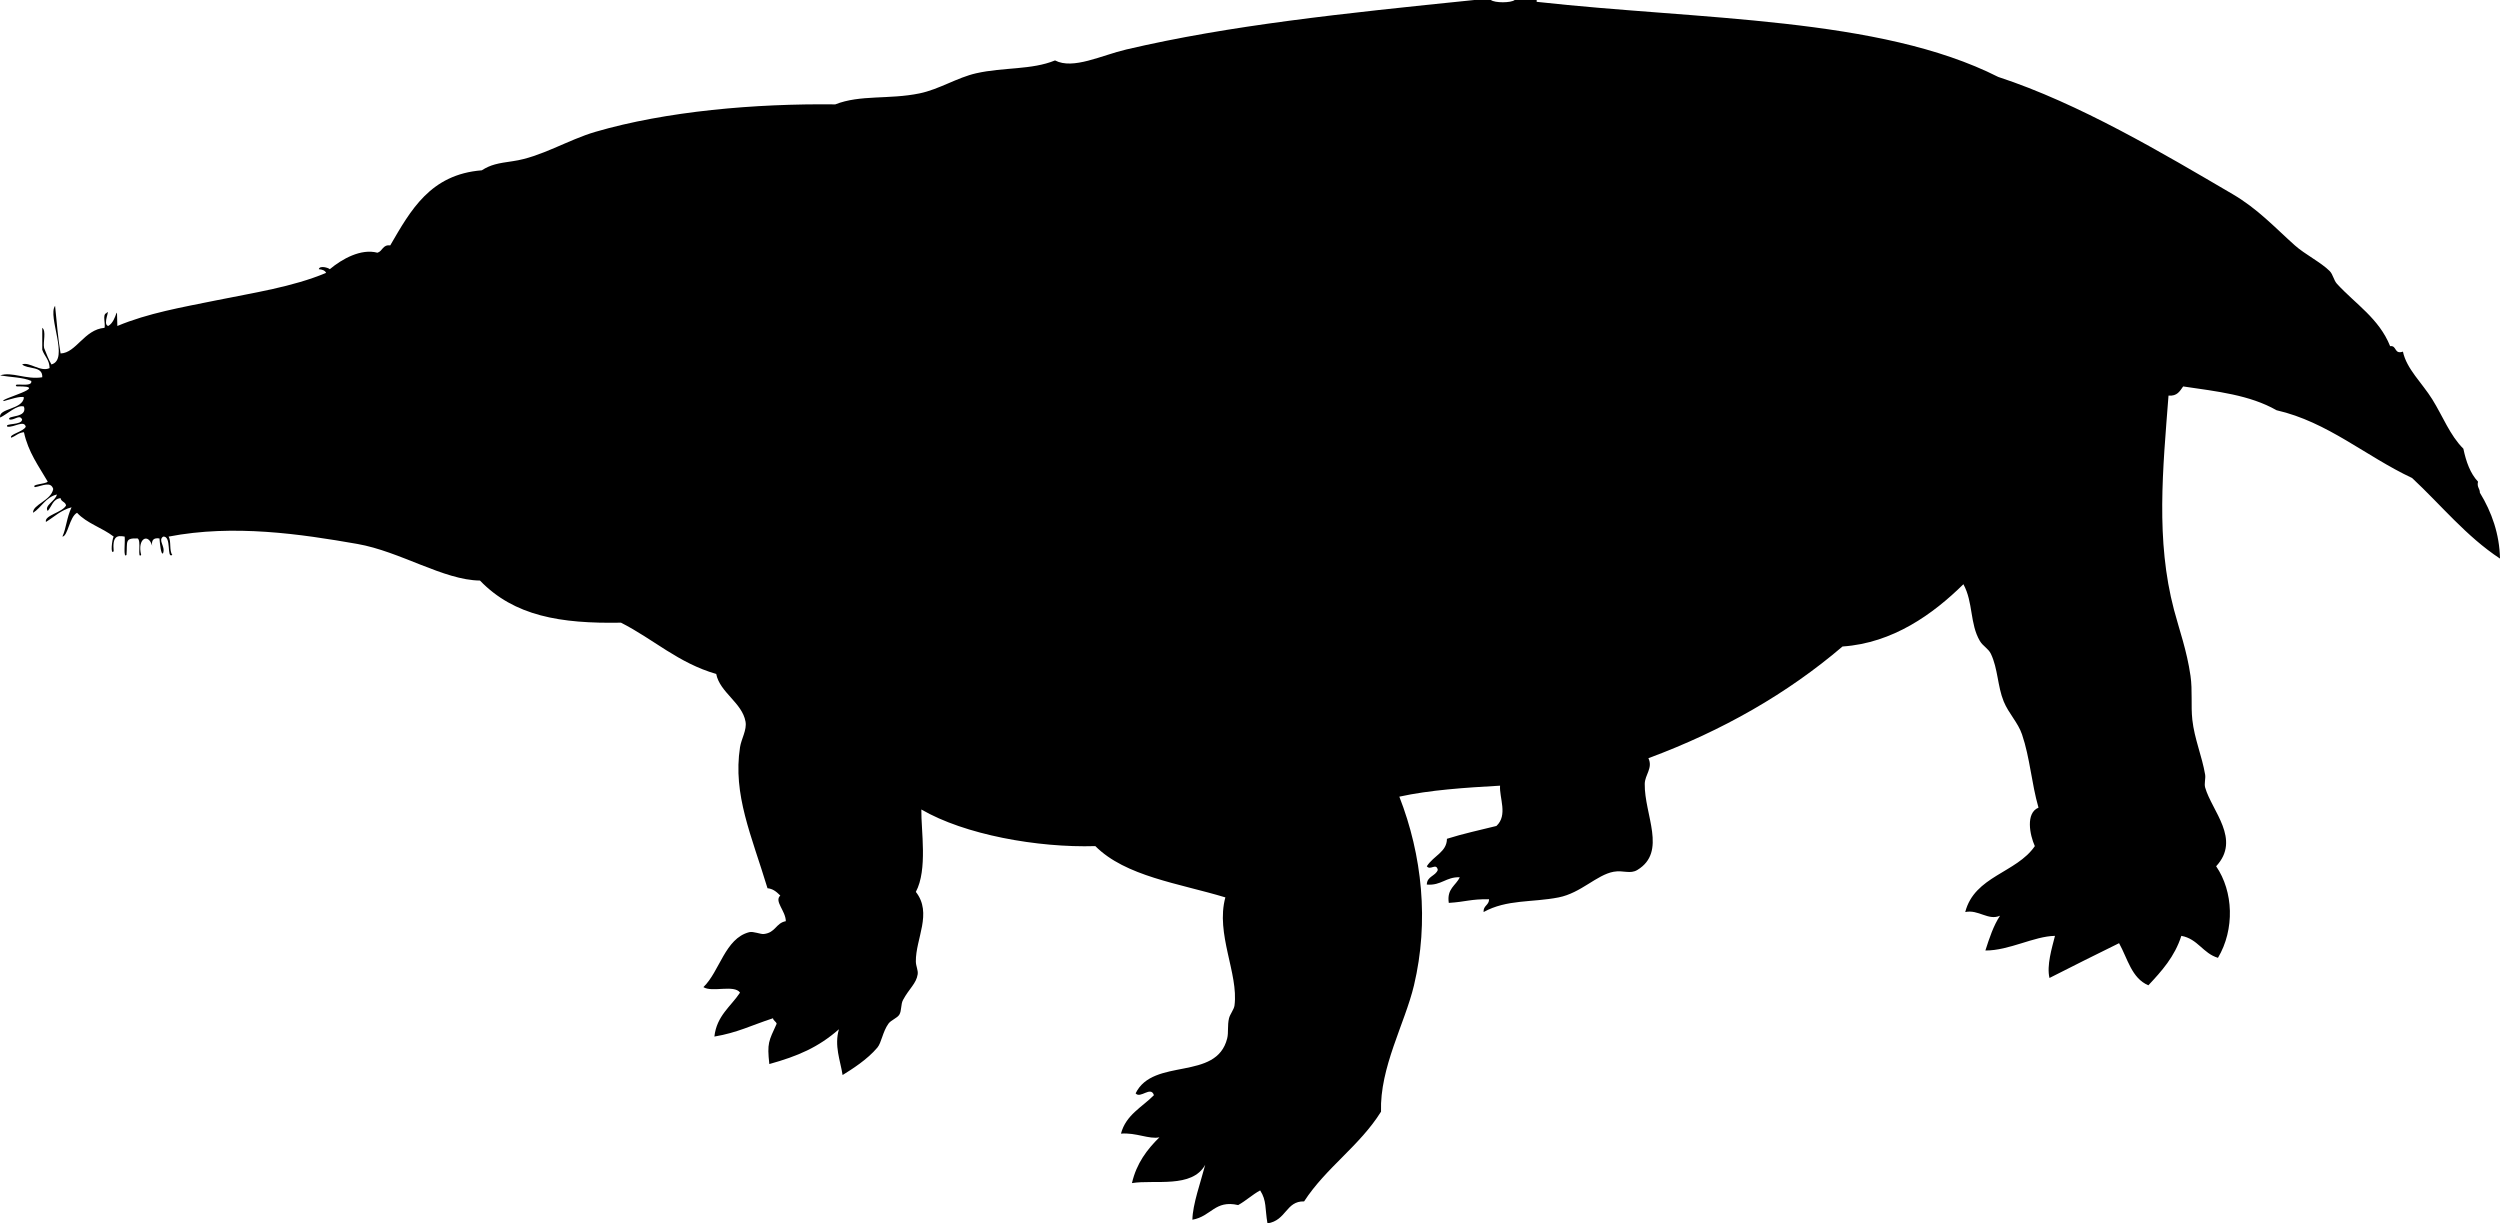 <svg xmlns="http://www.w3.org/2000/svg" xmlns:dc="http://dublincore.org/documents/dcmi-terms/" height="668" version="1.2" viewBox="0 0 1365.068 668" width="1365.068" overflow="inherit"><path d="M839.068 0v1c89.521 9.92 187.141 8.225 252 41 44.345 14.543 89.872 41.673 128 64 13.721 8.034 23.045 18.21 34 28 5.424 4.848 14.252 9.251 19 14 1.807 1.807 2.189 5.023 4 7 9.974 10.887 23.01 18.953 29 34 3.812-.479 2.038 4.629 7 3 1.965 9.408 10.447 17.081 16 26 5.816 9.343 9.656 19.709 17 27 1.494 7.172 3.801 13.533 8 18-.723 3.056 1.022 3.645 1 6 6.505 10.669 10.725 22.614 11 36-18.491-12.175-32.122-29.211-48-44-25.343-11.887-46.104-30.615-74-37-14.725-8.387-32.437-10.255-51-13-1.811 2.523-3.24 5.426-8 5-3.096 40.322-7.051 78.859 3 117 2.85 10.812 7.021 22.199 9 36 1.166 8.128.153 16.229 1 24 1.134 10.405 5.281 19.851 7 30 .346 2.041-.6 4.901 0 7 3.683 12.885 19.713 28.248 6 43 9.426 13.745 10.247 34.44 1 50-8.229-2.438-10.965-10.368-20-12-3.625 11.375-10.747 19.253-18 27-9.166-3.834-11.345-14.655-16-23-13.422 6.561-23.951 11.903-38 19-1.61-6.811 1.307-16.309 3-23-11.501.194-24.985 8.053-38 8 2.191-6.809 4.416-13.584 8-19-6.416 2.858-11.822-3.544-19-2 5.034-19.632 27.99-21.343 38-36-2.771-6.13-5.11-18.076 2-21-3.871-13.513-4.638-27.167-9-40-2.217-6.521-7.303-11.412-10-18-3.396-8.297-3.138-17.937-7-26-1.376-2.872-4.357-4.209-6-7-5.573-9.467-3.561-21.03-9-31-16.463 16.237-38.479 32.142-66 34-30.043 25.624-65.406 45.927-106 61 2.567 5.358-1.921 9.036-2 14-.268 16.834 12.302 37.108-4 47-4.025 2.442-7.707.033-13 1-9.238 1.688-17.857 11.604-30 14-14.518 2.864-28.24.966-41 8-.253-3.586 3.003-3.664 3-7-10.251-.121-12.636 1.428-22 2-1.17-7.837 3.91-9.424 6-14-7.59-.257-10.025 4.642-18 4 .09-4.577 4.759-4.574 6-8-.804-4.1-4.116.52-6-2 3.851-5.92 10.921-7.733 11-15 8.596-2.737 17.924-4.742 27-7 6.406-5.891 1.511-15.372 2-22-19.248 1.085-38.323 2.344-55 6 12.473 31.96 16.273 68.146 8 103-4.951 20.856-18.749 44.843-18 69-11.648 18.685-30.069 30.598-42 49-9.94-.291-9.638 10.421-20 12-1.43-8.039-.355-12.384-4-18-4.326 2.34-7.713 5.62-12 8-12.781-2.919-14.623 6.171-25 8 .11-8.33 4.584-20.67 7-30-7.152 13.049-27.737 7.993-40 10 2.496-10.837 8.285-18.382 15-25-5.544 1.223-12.814-2.716-21-2 2.705-10.295 11.548-14.451 18-21-1.694-5.249-7.417 2.128-10-1 9.656-19.753 44.133-6.493 50-30 .814-3.263.041-7.022 1-11 .539-2.236 2.711-4.758 3-7 2.248-17.475-10.438-39.022-5-59-25.331-7.67-54.533-11.467-71-28-31.619.971-71.485-6.283-95-20-.181 11.5 3.506 32.791-3 45 9.159 11.669-.136 25.512 0 38 .027 2.543 1.33 4.811 1 7-.769 5.098-4.652 7.754-8 14-1.282 2.393-.717 5.885-2 8-1.196 1.971-4.542 2.938-6 5-3.144 4.449-3.771 10.347-6 13-5.567 6.627-13.995 11.883-19 15-1.247-8.072-4.632-15.951-2-25-11.267 9.879-22.368 14.65-38 19-1.266-11.541-.373-12.359 4-22-.354-1.313-1.76-1.573-2-3-12.153 3.972-19.271 7.828-32 10 1.268-11.398 8.955-16.379 14-24-3.138-4.529-15.367.033-20-3 8.904-8.557 11.768-26.579 25-30 2.273-.588 6.18 1.206 8 1 6.49-.735 6.544-6.021 12-7-.032-5.656-6.501-10.893-3-14-2.573-2.551-4.318-3.707-7-4-8.737-28.859-19.003-51.102-15-77 .709-4.59 3.825-9.397 3-14-1.849-10.316-14.043-15.912-16-26-20.709-5.957-34.301-19.032-52-28-33.038.608-58.319-3.617-77-23-19.823-.196-43.543-15.895-67-20-30.75-5.381-67.546-10.857-103-4 1.522 2.478.247 7.753 2 10-3.287 2.241-.175-10.458-5-10-2.981 2.087 1.328 5.26 0 9-1.115 1.692-1.799-5.467-2-8-3.131-.464-4.464.869-4 4-2.111-7.185-8.256-3.887-6 5-2.286 2.542.286-8.228-2-9-7.071-.242-5.461 1.766-6 9-1.917 2.173-.631-7.312-1-10-4.217-.784-6.745-.211-6 8-1.953 2.33-.872-6.789 0-8-6.184-4.816-14.75-7.25-20-13-4.158 2.194-5.065 12.91-8 13 2.227-4.989 2.188-9.926 5-16-5.825 1.508-9.438 5.229-14 8-.965-3.659 8.898-5.081 11-9-.294-2.039-2.706-1.961-3-4-4.212.454-4.795 4.538-7 7-2.171-2.89 4.374-5.588 5-9-6.146 1.521-8.351 6.983-13 10-.416-4.435 9.942-6.709 11-13-1.358-4.312-5.785-1.726-10-1-2.191-1.614 5.673-1.594 7-3-4.894-8.439-10.631-16.035-13-27-3.073.26-4.497 2.169-7 3-1.142-1.86 6.73-3.232 8-6-.971-3.791-6.273.453-10 0-2.015-2.081 8.003-.614 8-4-1.513-3.024-4.389.829-7 0-1.343-2.389 10.076-.557 8-7-3.645-1.281-9.122 4.189-13 6-1.139-5.159 12.396-4.255 13-11-1.417-1.025-8.078 1.212-11 2-3.57-.836 26.894-8.427 7-8-2.794-2.538 8.938.995 8-3-4.652-2.014-11.31-2.023-17-3 6.276-2.257 14.2 2.452 23 1 .356-6.356-7.839-4.161-11-7 3.809-1.677 10.055 4.329 15 2-.064-4.602-2.842-6.491-4-10v-12c2.289 1.711.367 7.633 1 11 1.21 3.123 2.426 6.241 4 9 9.958-2.692-2.275-26.192 2-32 .913 8.754 1.564 17.769 3 26 8.532-.236 12.86-13.065 24-14 .609-2.391-1.255-7.255 1-8 2.611-2.938-2.352 6.142 1 7 5.298-2.9 4.659-14.788 5 0 16.769-7.043 35.433-10.219 54-14 20.277-4.129 41.79-7.34 60-15-.658-1.342-2.138-1.862-4-2 .42-2.226 5.306-.783 6 0 6.69-5.615 17.07-11.402 26-9 2.879-.788 2.799-4.534 7-4 11.146-19.187 21.895-38.772 50-41 4.844-3.094 8.665-3.819 17-5 15.191-2.152 30.061-11.64 45-16 38.712-11.299 87.145-15.516 131-15 13.7-5.399 29.278-2.557 46-6 10.762-2.216 20.527-8.641 31-11 14.945-3.366 30.188-1.749 43-7 9.863 5.171 25.342-2.805 39-6 56.42-13.2 117.296-19.583 190-27h9c2.051 1.659 10.949 1.659 13 0h12z" fill-rule="evenodd"/></svg>